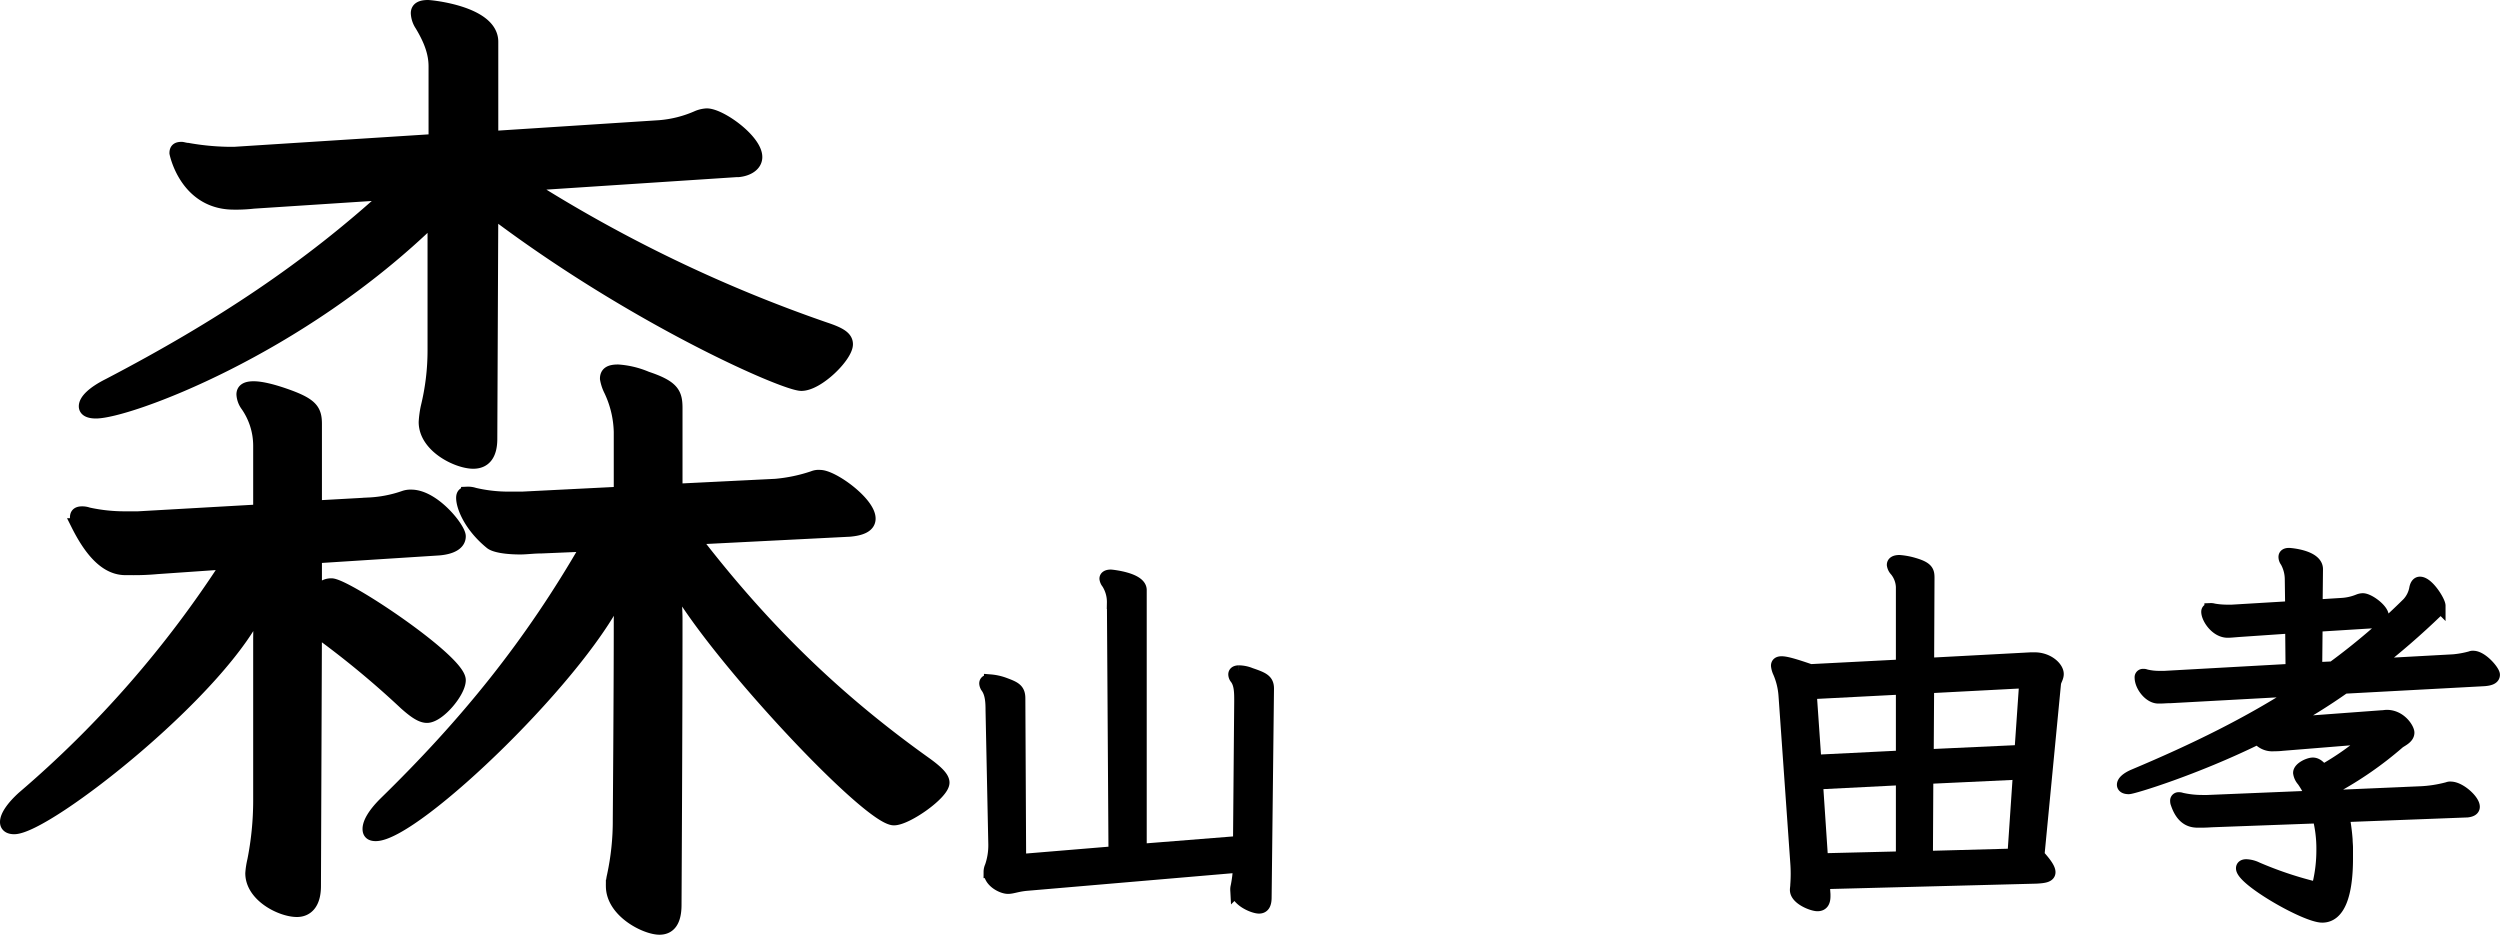 <svg xmlns="http://www.w3.org/2000/svg" viewBox="0 0 793.02 296.5"><defs><style>.cls-1{stroke:#000;stroke-miterlimit:10;stroke-width:4px;}</style></defs><g id="レイヤー_2" data-name="レイヤー 2"><g id="レイヤー_1-2" data-name="レイヤー 1"><path class="cls-1" d="M82.31,203.25c0-4.06.31-11.56.31-11.56C71.69,217.94,14.81,262.62,4.5,262.62c-1.56,0-2.5-.62-2.5-1.87,0-1.87,1.88-4.69,5.31-7.81a339.87,339.87,0,0,0,65-74.38l-22.5,1.56a79.88,79.88,0,0,1-8.43.32H39.81c-5.31,0-10.31-4.06-15.31-14.06a6.18,6.18,0,0,1-.31-2.19c0-.94.31-1.57,1.87-1.57a5.39,5.39,0,0,1,1.88.32,53.61,53.61,0,0,0,12.18,1.25h3.76L82.31,162V141.38a22.34,22.34,0,0,0-4.06-12.82A6.55,6.55,0,0,1,77,125.12c0-1.56,1.25-2.18,3.44-2.18,2.5,0,6.25.94,10.62,2.5,7.82,2.81,9.06,4.68,9.06,9.06v26.25l16.88-.94a39.49,39.49,0,0,0,11.25-2.19,6.15,6.15,0,0,1,2.19-.31c7.18,0,15.31,10.31,15.31,12.81s-2.81,3.76-6.56,4.07l-39.07,2.5v12.19c1.57-2.5,3.13-3.44,5-3.44,4.69,0,40.63,24.06,40.63,30.31,0,3.75-6.56,11.56-10.31,11.56-1.88,0-4.06-1.56-6.88-4.06a286.66,286.66,0,0,0-28.44-23.44l-.31,81.25c0,5.63-2.5,7.82-5.62,7.82-5,0-14.38-4.69-14.38-11.88a25.12,25.12,0,0,1,.63-4.06,97.84,97.84,0,0,0,1.87-18.75ZM233.56,54.19,167,58.56a451.45,451.45,0,0,0,94.69,45.63c4.69,1.56,6.87,2.81,6.87,5,0,3.75-9.06,12.81-14.37,12.81s-53.13-20.94-98.13-55l-.31,72.19c0,5.31-2.19,7.5-5.63,7.5-5,0-15.31-5-15.31-12.81a31.35,31.35,0,0,1,.63-4.69,75.56,75.56,0,0,0,2.18-18.13V69.19c-42.81,41.87-97.18,61.56-107.18,61.56-2.19,0-3.44-.63-3.44-1.87,0-1.88,2.5-4.38,7.5-6.88,35.31-18.44,63.44-37.19,89.06-60.62L80.44,64.19a49,49,0,0,1-6.25.31c-15.31,0-18.44-15.94-18.44-15.94,0-1.25.63-1.56,1.87-1.56.32,0,1.26.31,1.88.31A80.09,80.09,0,0,0,72,48.56h2.5l63.44-4.06V21.06c0-4.37-1.56-8.44-4.38-13.12a7.44,7.44,0,0,1-1.25-3.75c0-1.57,1.25-2.19,3.44-2.19.94,0,20.31,1.88,20.31,11.25V43.56l53.13-3.44A36.82,36.82,0,0,0,221.38,37a9.11,9.11,0,0,1,2.81-.62c4.37,0,15.62,8.12,15.62,13.43,0,2.5-2.5,4.07-5.62,4.38ZM220.12,170.75c24.69,32.19,48.76,53.75,73.76,71.56,3.43,2.5,5.31,4.38,5.31,5.94,0,3.44-11.57,11.56-15.63,11.56-8.12,0-57.5-52.81-69.68-75.31,0,0,.62,8.12.62,11.88,0,35.31-.31,90.62-.31,90.62,0,5.31-1.88,7.5-5,7.5-4.38,0-15-5.31-15-13.44a11.77,11.77,0,0,1,.31-3.12,82.85,82.85,0,0,0,1.88-18.13s.31-38.43.31-62.81c0-3.44.62-10.94.62-10.94-10.93,26.25-65.62,78.75-78.12,78.75-1.57,0-2.19-.62-2.19-1.87,0-1.88,1.56-4.69,5-8.13,25.94-25.31,46.25-50.31,64.38-81.87l-14.69.62c-2.5,0-4.69.32-6.57.32-4.68,0-8.12-.63-9.37-1.57-6.56-5.31-9.06-11.56-9.06-14.37,0-1.25.62-1.56,1.56-1.56a6.15,6.15,0,0,1,2.19.31A47.22,47.22,0,0,0,162,157.94h3.75l30.94-1.56V137a32.45,32.45,0,0,0-3.13-13.12,13.21,13.21,0,0,1-1.25-3.76c0-1.87,1.25-2.5,3.75-2.5a27.89,27.89,0,0,1,9.06,2.19c8.44,2.81,9.38,5,9.38,9.69v25.94l31.56-1.56a51.13,51.13,0,0,0,11.88-2.5,4.51,4.51,0,0,1,2.18-.32c4.07,0,15.63,8.44,15.63,13.44,0,2.5-2.81,3.44-6.25,3.75Z"/><path class="cls-1" d="M326,280.55c-3.25.25-4.75,1-6.25,1-1.88,0-5.75-2-5.75-5a3.86,3.86,0,0,1,.37-1.63,20.79,20.79,0,0,0,1.13-7l-.88-42.62c0-2.5-.12-5.25-1.5-7.25a2.36,2.36,0,0,1-.5-1.25c0-.63.5-.88,1.5-.88a16.65,16.65,0,0,1,4.5,1c3.38,1.25,4.63,1.88,4.63,4.63l.25,51.37,30.12-2.5-.5-79.25a11.31,11.31,0,0,0-1.75-6.25,2.67,2.67,0,0,1-.62-1.37c0-.5.5-.88,1.62-.88.13,0,9.38.88,9.38,4.5v82.5l31.37-2.5.38-44.75c0-2.75,0-5.37-1.38-7.25a2,2,0,0,1-.5-1.25c0-.5.38-.87,1.38-.87a10,10,0,0,1,3.62.75c4,1.37,5.5,2,5.5,4.62l-.75,66.25c0,2.13-.62,3.13-2,3.13-1.75,0-7.12-2.25-7.12-5.5a3.63,3.63,0,0,1,.12-1.13,39.49,39.49,0,0,0,.75-6.37Z"/><path class="cls-1" d="M578.39,280.05l.25,3.62v.63c0,1.62-.5,2.75-2.12,2.75s-6.75-2-6.75-4.75c0-.5.12-1,.12-1.63a47.13,47.13,0,0,0,0-7l-3.75-53.25a22.73,22.73,0,0,0-1.75-7.12,6.47,6.47,0,0,1-.62-2.13c0-.62.37-1,1.37-1,1.5,0,4.38.88,9.13,2.5l29.12-1.5v-25a8.91,8.91,0,0,0-2-5.25,3.16,3.16,0,0,1-.87-1.75c0-.75.75-1.12,2-1.12a22,22,0,0,1,4.62.87c4.25,1.25,4.5,2.38,4.5,4.38l-.12,27.37,32.75-1.75h1.12c4.25,0,7.25,2.88,7.25,4.88,0,1.12-.75,2-.87,3l-5.25,54.5c2.5,2.75,3.5,4.37,3.5,5.37,0,1.25-1.63,1.5-4.13,1.63Zm25-61.75-29.12,1.5,1.5,21.62,27.62-1.37Zm0,28.75-27.12,1.37,1.62,24.25,25.5-.62Zm37.13-1.75-29.25,1.37-.13,25.25,27.63-.75Zm2-29-31,1.62-.13,21.75L641,238.3Z"/><path class="cls-1" d="M743.27,258.8a67.65,67.65,0,0,1,1,7.5c0,.87.12,1.75.12,2.62v3.38c0,11.5-2.5,18.37-7.75,18.37s-25.37-11.62-25.37-15.25c0-.5.37-.87,1.25-.87a8.43,8.43,0,0,1,3.37.87,117.5,117.5,0,0,0,17.63,6c.12,0,.37.13.5.13a1.5,1.5,0,0,0,1.5-1.13,46.33,46.33,0,0,0,1.25-10.87,40.23,40.23,0,0,0-1.25-10.38l-34,1.25c-1.75.13-3,.13-4.13.13-1.75,0-5-.13-6.87-5.75a1.8,1.8,0,0,1-.13-.75.66.66,0,0,1,.75-.75,1.64,1.64,0,0,1,.75.12,29.4,29.4,0,0,0,6.75.75h1.63l33.12-1.37a26.64,26.64,0,0,0-2.87-5.25,4.55,4.55,0,0,1-1.13-2.38c0-1.5,3-2.87,4.25-2.87s2.25,1,3.13,2.25a86.75,86.75,0,0,0,15-10.63L724,236.17a19.59,19.59,0,0,1-2.63.13,5.76,5.76,0,0,1-4.37-1.38l-.88-.75c-19.87,9.75-39.5,15.75-40.87,15.75-1.13,0-1.75-.37-1.75-1,0-.87,1.12-2,3.5-3,19-8,36.5-16.5,52.75-27.12l-41.13,2.25c-1.37,0-2.37.12-3.37.12h-.63c-2.75,0-5.5-3.62-5.5-6.25a.66.66,0,0,1,.75-.75,1.53,1.53,0,0,1,.75.13,18,18,0,0,0,4.5.5h1.5L727,212.55l-.13-13.63-16.5,1.13c-1.62.12-2.75.25-3.75.25-3.62,0-6.37-4.25-6.37-6.25,0-.5.37-.75,1-.75a2.5,2.5,0,0,1,.87.12,24.88,24.88,0,0,0,4.38.38H708l18.87-1.13-.12-9a11.8,11.8,0,0,0-1.5-5.62,2.3,2.3,0,0,1-.5-1.38c0-.62.5-.87,1.37-.87.25,0,8.75.62,8.75,4.75l-.12,11.62,8-.5a16.67,16.67,0,0,0,5.5-1.25,3.8,3.8,0,0,1,1.25-.25c1.87,0,6.25,3.25,6.25,5.25,0,1.25-1.38,1.75-3,1.88l-18,1.12-.13,13.63,5.38-.25a212.14,212.14,0,0,0,23.87-20.38,9.44,9.44,0,0,0,2.38-4.87c.25-1.13.75-1.63,1.37-1.63,2.5,0,6.13,5.88,6.13,7.25a2.2,2.2,0,0,1-.75,1.63,242.81,242.81,0,0,1-19.75,17.12l25-1.37a30.61,30.61,0,0,0,5.5-1,1.53,1.53,0,0,1,.75-.13c2.75,0,6.5,4.5,6.5,5.63s-1.38,1.5-3.13,1.62l-44.25,2.38a189,189,0,0,1-18.5,11.5l30.38-2.25c.62,0,1.12-.13,1.62-.13,4.25,0,6.75,4,6.75,5.25,0,1.63-2.25,2.5-3,3.13a115,115,0,0,1-20.75,14.37l1.13,2.63,26.37-1.13a40.49,40.49,0,0,0,8.88-1.37,1.78,1.78,0,0,1,.87-.13c2.88,0,7.25,4,7.25,6,0,.88-.87,1.25-2,1.38Z"/></g></g></svg>